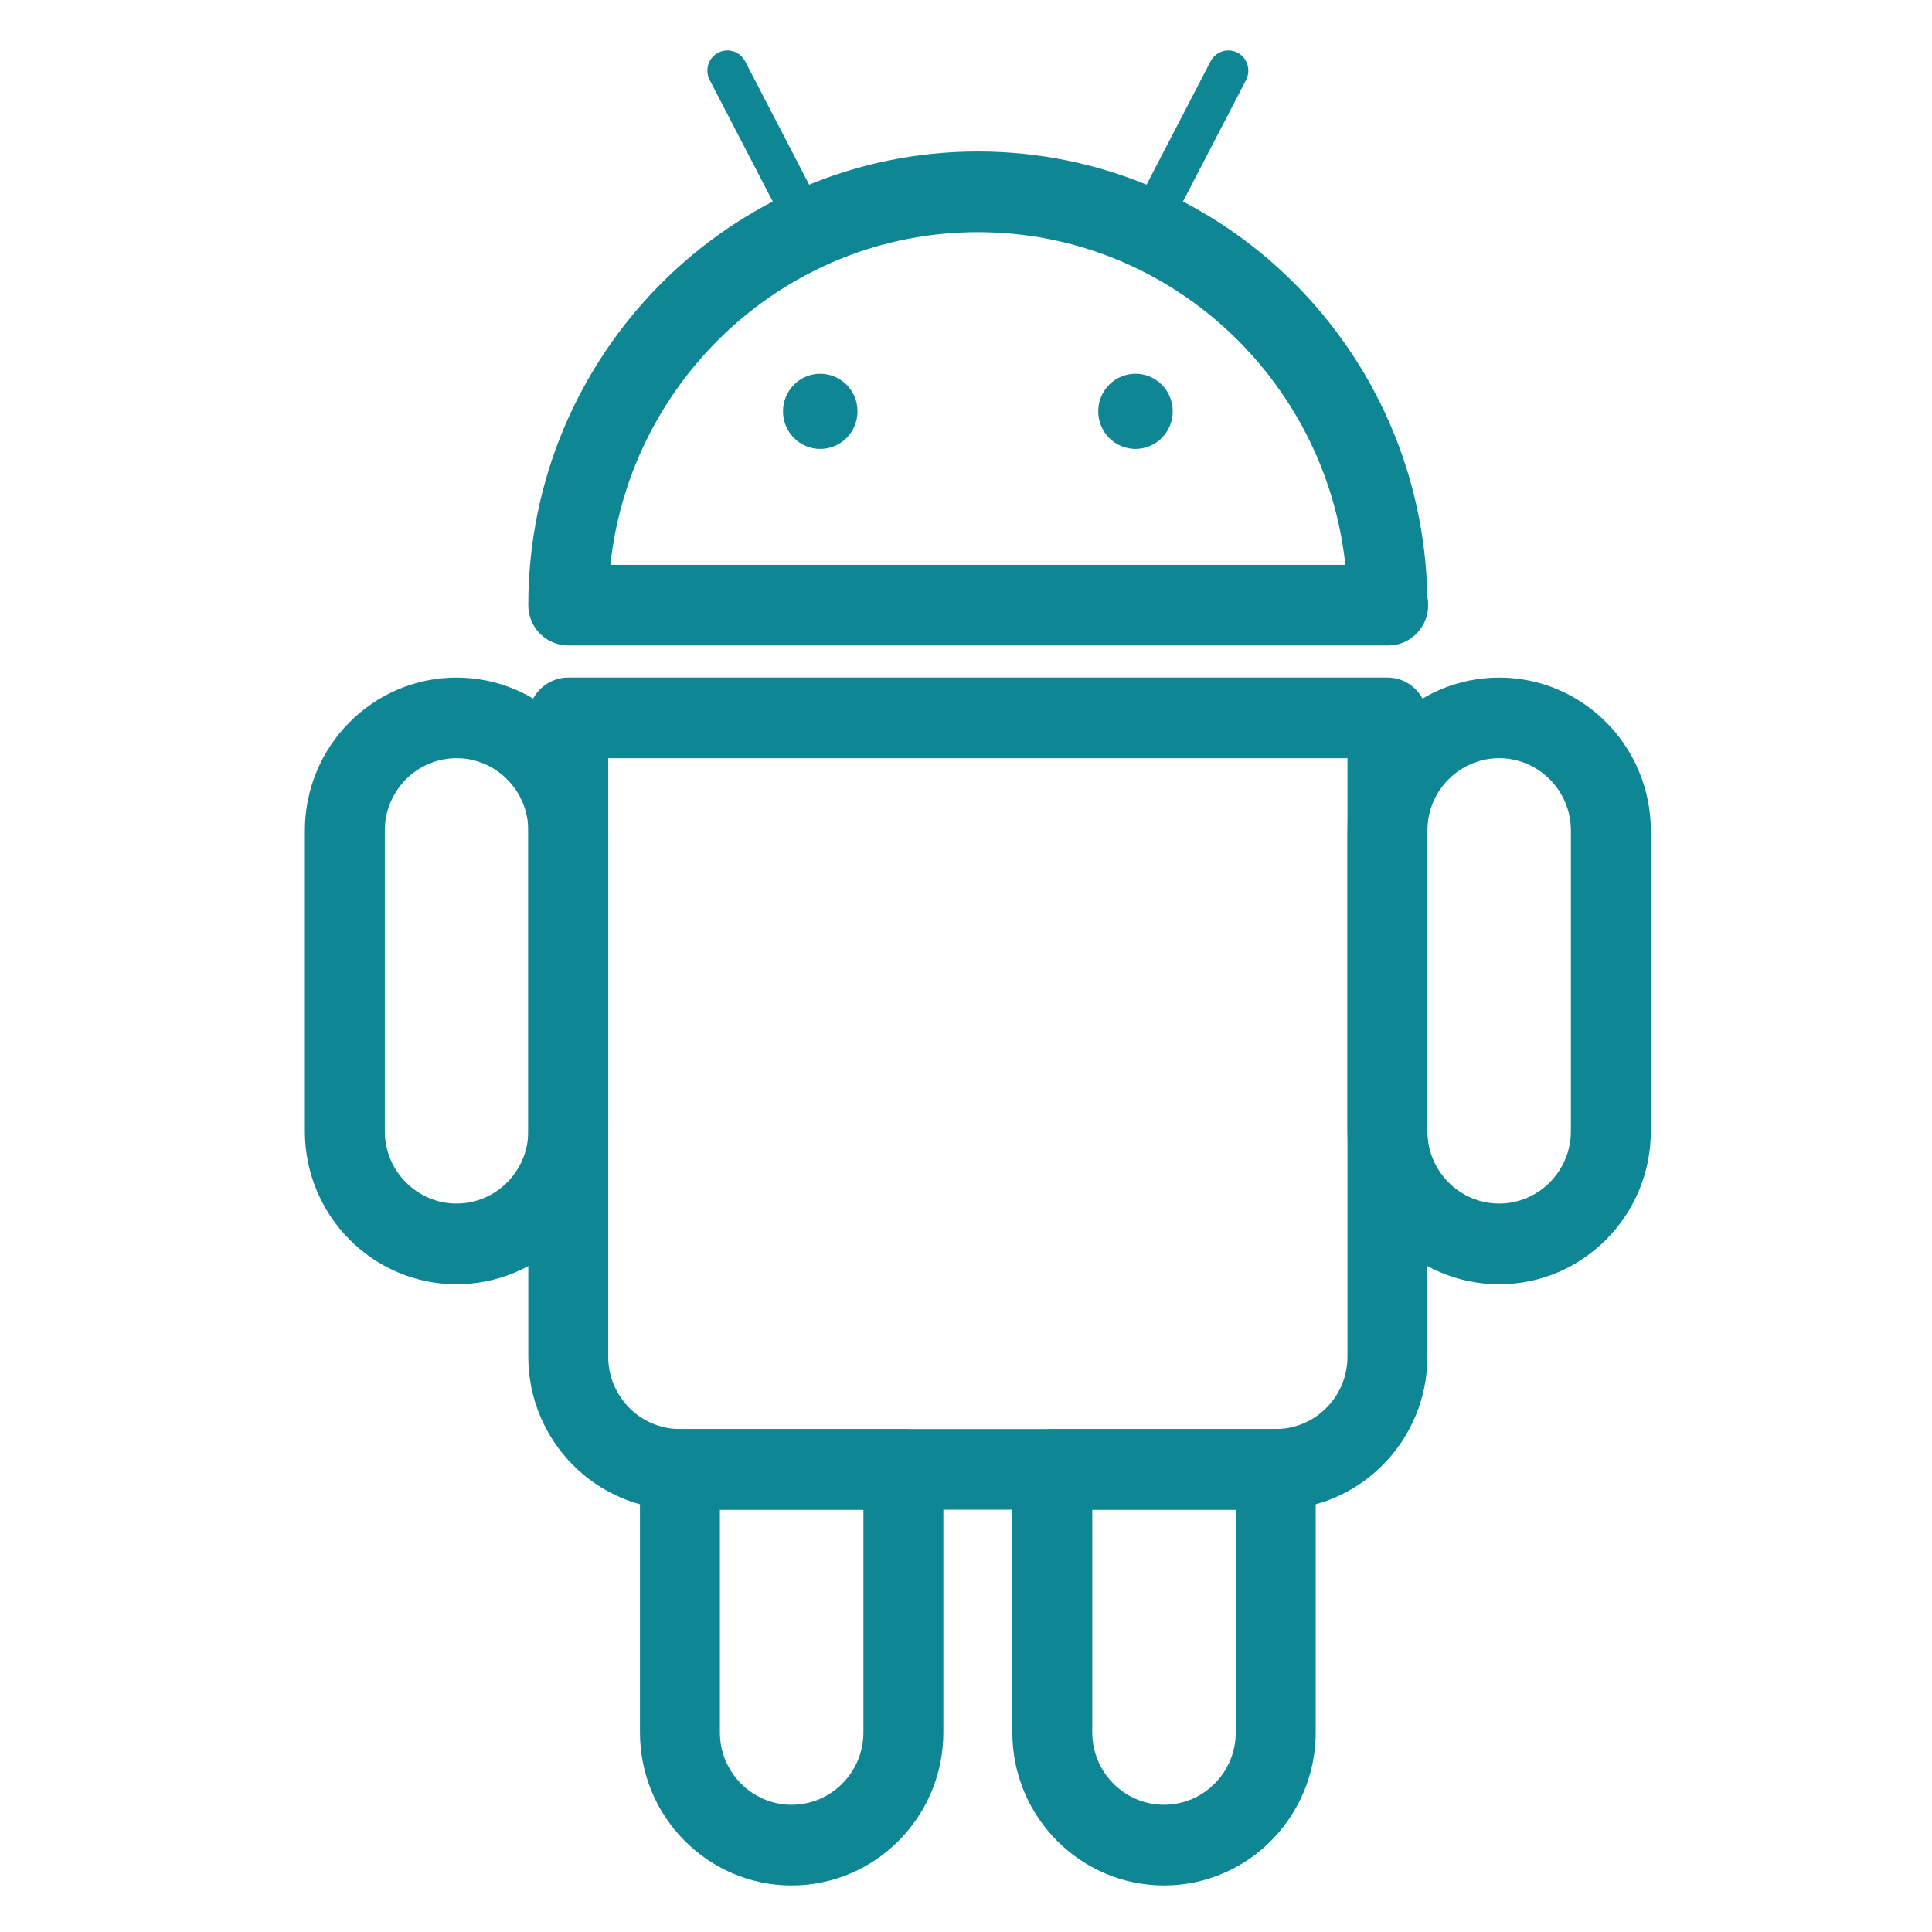 <?xml version="1.0" encoding="UTF-8" standalone="no"?>
<!-- Created with Inkscape (http://www.inkscape.org/) -->

<svg
   xmlns:dc="http://purl.org/dc/elements/1.1/"
   xmlns:cc="http://creativecommons.org/ns#"
   xmlns:rdf="http://www.w3.org/1999/02/22-rdf-syntax-ns#"
   xmlns:svg="http://www.w3.org/2000/svg"
   xmlns="http://www.w3.org/2000/svg"
   xmlns:sodipodi="http://sodipodi.sourceforge.net/DTD/sodipodi-0.dtd"
   xmlns:inkscape="http://www.inkscape.org/namespaces/inkscape"
   width="64px"
   height="64px"
   id="svg4565"
   version="1.1"
   inkscape:version="0.48.4 r9939"
   sodipodi:docname="New document 12">
  <defs
     id="defs4567" />
  <sodipodi:namedview
     id="base"
     pagecolor="#ffffff"
     bordercolor="#666666"
     borderopacity="1.0"
     inkscape:pageopacity="0.0"
     inkscape:pageshadow="2"
     inkscape:zoom="5.5"
     inkscape:cx="32"
     inkscape:cy="32"
     inkscape:current-layer="layer1"
     showgrid="true"
     inkscape:document-units="px"
     inkscape:grid-bbox="true"
     inkscape:window-width="631"
     inkscape:window-height="618"
     inkscape:window-x="519"
     inkscape:window-y="340"
     inkscape:window-maximized="0" />
  <g
     id="layer1"
     inkscape:label="Layer 1"
     inkscape:groupmode="layer">
    <g
       transform="matrix(1.324,0,0,1.336,-622.041,-227.118)"
       id="g3134">
      <g
         id="g3136">
        <path
           style="fill:#0f8694"
           inkscape:connector-curvature="0"
           d="m 501.738,207.432 h -14.907 c -2.092,0 -3.794,-1.703 -3.794,-3.795 v -15.839 c 0,-0.552 0.447,-1 1,-1 h 20.496 c 0.553,0 1,0.448 1,1 v 15.839 c 0,2.092 -1.702,3.795 -3.795,3.795 z m -16.701,-18.634 v 14.839 c 0,0.99 0.805,1.795 1.794,1.795 h 14.907 c 0.989,0 1.795,-0.805 1.795,-1.795 v -14.839 h -18.496 z"
           id="path3138" />
      </g>
      <g
         id="g3140">
        <path
           style="fill:#0f8694"
           inkscape:connector-curvature="0"
           d="m 504.553,186.004 c -0.005,0 -0.013,0 -0.02,0 h -20.496 c -0.553,0 -1,-0.448 -1,-1 0,-6.203 5.046,-11.249 11.248,-11.249 6.132,0 11.134,4.933 11.246,11.04 0.015,0.067 0.021,0.137 0.021,0.209 10e-4,0.552 -0.447,1 -0.999,1 z m -19.462,-2 h 18.389 c -0.5,-4.631 -4.433,-8.249 -9.194,-8.249 -4.761,0 -8.695,3.617 -9.195,8.249 z"
           id="path3142" />
      </g>
      <g
         id="g3144">
        <path
           style="fill:#0f8694"
           inkscape:connector-curvature="0"
           d="m 498.502,176.163 c -0.078,0 -0.158,-0.018 -0.232,-0.057 -0.244,-0.128 -0.339,-0.43 -0.211,-0.675 l 2.05,-3.914 c 0.129,-0.244 0.433,-0.338 0.676,-0.211 0.244,0.128 0.339,0.43 0.211,0.675 l -2.05,3.914 c -0.091,0.17 -0.264,0.268 -0.444,0.268 z"
           id="path3146" />
      </g>
      <g
         id="g3148">
        <circle
           style="fill:#0f8694"
           sodipodi:ry="0.93199998"
           sodipodi:rx="0.93199998"
           sodipodi:cy="180.198"
           sodipodi:cx="498.229"
           d="m 499.161,180.198 c 0,0.515 -0.417,0.932 -0.932,0.932 -0.515,0 -0.932,-0.417 -0.932,-0.932 0,-0.515 0.417,-0.932 0.932,-0.932 0.515,0 0.932,0.417 0.932,0.932 z"
           cx="498.229"
           cy="180.198"
           r="0.932"
           id="circle3150" />
      </g>
      <g
         id="g3152">
        <path
           style="fill:#0f8694"
           inkscape:connector-curvature="0"
           d="m 489.626,216.749 c -2.093,0 -3.795,-1.702 -3.795,-3.794 v -6.522 c 0,-0.552 0.447,-1 1,-1 h 5.591 c 0.553,0 1,0.448 1,1 v 6.522 c 0,2.092 -1.703,3.794 -3.796,3.794 z m -1.795,-9.317 v 5.522 c 0,0.989 0.806,1.794 1.795,1.794 0.99,0 1.796,-0.805 1.796,-1.794 v -5.522 h -3.591 z"
           id="path3154" />
      </g>
      <g
         id="g3156">
        <path
           style="fill:#0f8694"
           inkscape:connector-curvature="0"
           d="m 481.242,201.842 c -2.093,0 -3.795,-1.703 -3.795,-3.795 v -7.453 c 0,-2.093 1.702,-3.795 3.795,-3.795 2.093,0 3.795,1.703 3.795,3.795 v 7.453 c 0,2.092 -1.702,3.795 -3.795,3.795 z m 0,-13.044 c -0.989,0 -1.795,0.806 -1.795,1.795 v 7.453 c 0,0.99 0.806,1.795 1.795,1.795 0.989,0 1.795,-0.806 1.795,-1.795 v -7.453 c 0,-0.989 -0.806,-1.795 -1.795,-1.795 z"
           id="path3158" />
      </g>
      <g
         id="g3160">
        <path
           style="fill:#0f8694"
           inkscape:connector-curvature="0"
           d="m 490.068,176.163 c -0.18,0 -0.354,-0.098 -0.443,-0.268 l -2.05,-3.914 c -0.128,-0.245 -0.033,-0.547 0.211,-0.675 0.245,-0.128 0.547,-0.033 0.676,0.211 l 2.05,3.914 c 0.128,0.245 0.033,0.547 -0.211,0.675 -0.074,0.039 -0.155,0.057 -0.233,0.057 z"
           id="path3162" />
      </g>
      <g
         id="g3164">
        <circle
           style="fill:#0f8694"
           sodipodi:ry="0.93199998"
           sodipodi:rx="0.93199998"
           sodipodi:cy="180.198"
           sodipodi:cx="490.34201"
           d="m 491.274,180.198 c 0,0.515 -0.417,0.932 -0.932,0.932 -0.515,0 -0.932,-0.417 -0.932,-0.932 0,-0.515 0.417,-0.932 0.932,-0.932 0.515,0 0.932,0.417 0.932,0.932 z"
           cx="490.342"
           cy="180.198"
           r="0.932"
           id="circle3166" />
      </g>
      <g
         id="g3168">
        <path
           style="fill:#0f8694"
           inkscape:connector-curvature="0"
           d="m 498.944,216.749 c -2.093,0 -3.796,-1.702 -3.796,-3.794 v -6.522 c 0,-0.552 0.447,-1 1,-1 h 5.59 c 0.553,0 1,0.448 1,1 v 6.522 c 0,2.092 -1.702,3.794 -3.794,3.794 z m -1.796,-9.317 v 5.522 c 0,0.989 0.806,1.794 1.796,1.794 0.989,0 1.794,-0.805 1.794,-1.794 v -5.522 h -3.59 z"
           id="path3170" />
      </g>
      <g
         id="g3172">
        <path
           style="fill:#0f8694"
           inkscape:connector-curvature="0"
           d="m 507.328,201.842 c -2.093,0 -3.795,-1.703 -3.795,-3.795 v -7.453 c 0,-2.093 1.702,-3.795 3.795,-3.795 2.093,0 3.795,1.703 3.795,3.795 v 7.453 c 0,2.092 -1.702,3.795 -3.795,3.795 z m 0,-13.044 c -0.989,0 -1.795,0.806 -1.795,1.795 v 7.453 c 0,0.99 0.806,1.795 1.795,1.795 0.989,0 1.795,-0.806 1.795,-1.795 v -7.453 c 0,-0.989 -0.806,-1.795 -1.795,-1.795 z"
           id="path3174" />
      </g>
    </g>
  </g>
</svg>
